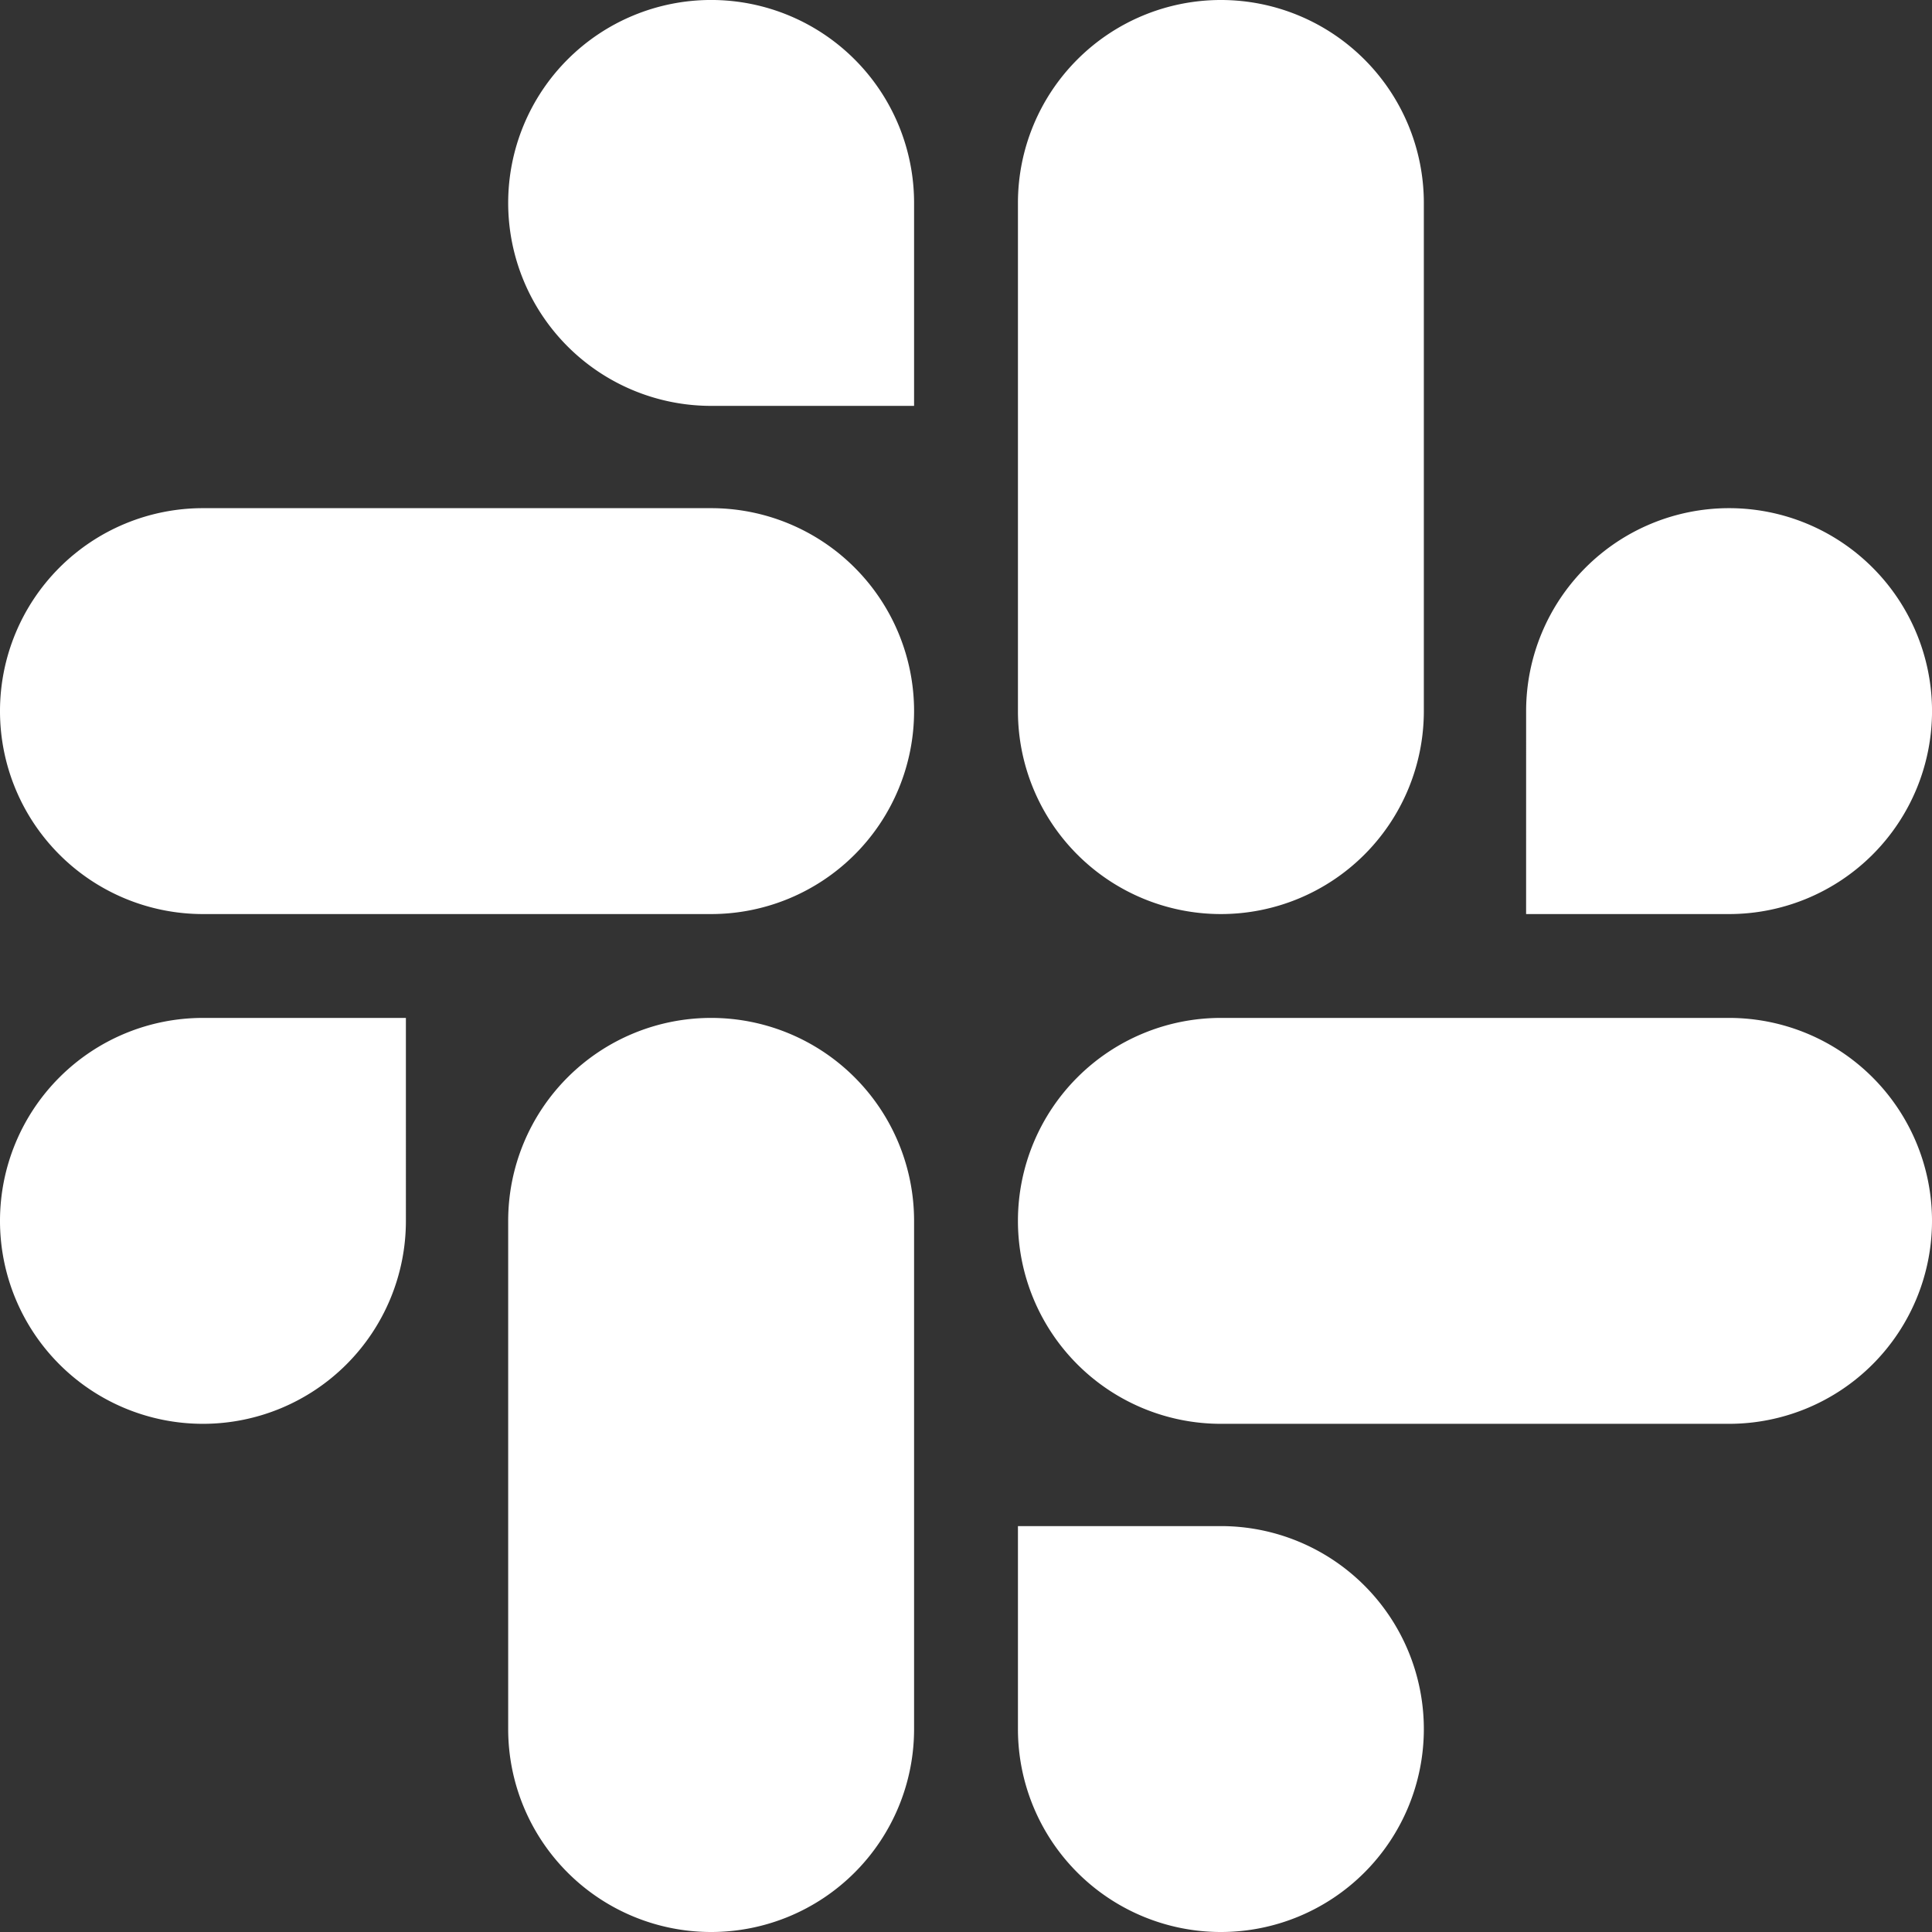 <svg xmlns="http://www.w3.org/2000/svg" width="87" height="87" viewBox="0 0 87 87"><rect x="0" y="0" width="87" height="87" fill="#333333" stroke="none"/><defs><style>.a{fill:#fff}</style></defs><path d="M18.278,86.977a9.139,9.139,0,1,1-9.139-9.139h9.139Zm4.606,0a9.139,9.139,0,0,1,18.278,0v22.884a9.139,9.139,0,1,1-18.278,0V86.977Zm9.139-36.7a9.139,9.139,0,1,1,9.139-9.139v9.139H32.023Zm0,4.606a9.139,9.139,0,1,1,0,18.278H9.139a9.139,9.139,0,0,1,0-18.278H32.023Zm36.7,9.139a9.139,9.139,0,1,1,9.139,9.139H68.722Zm-4.606,0a9.139,9.139,0,0,1-18.278,0V41.139a9.139,9.139,0,1,1,18.278,0Zm-9.139,36.7a9.139,9.139,0,1,1-9.139,9.139v-9.139Zm0-4.606a9.139,9.139,0,1,1,0-18.278H77.861a9.139,9.139,0,1,1,0,18.278Z" class="a" transform="translate(0 -32)"/></svg>
